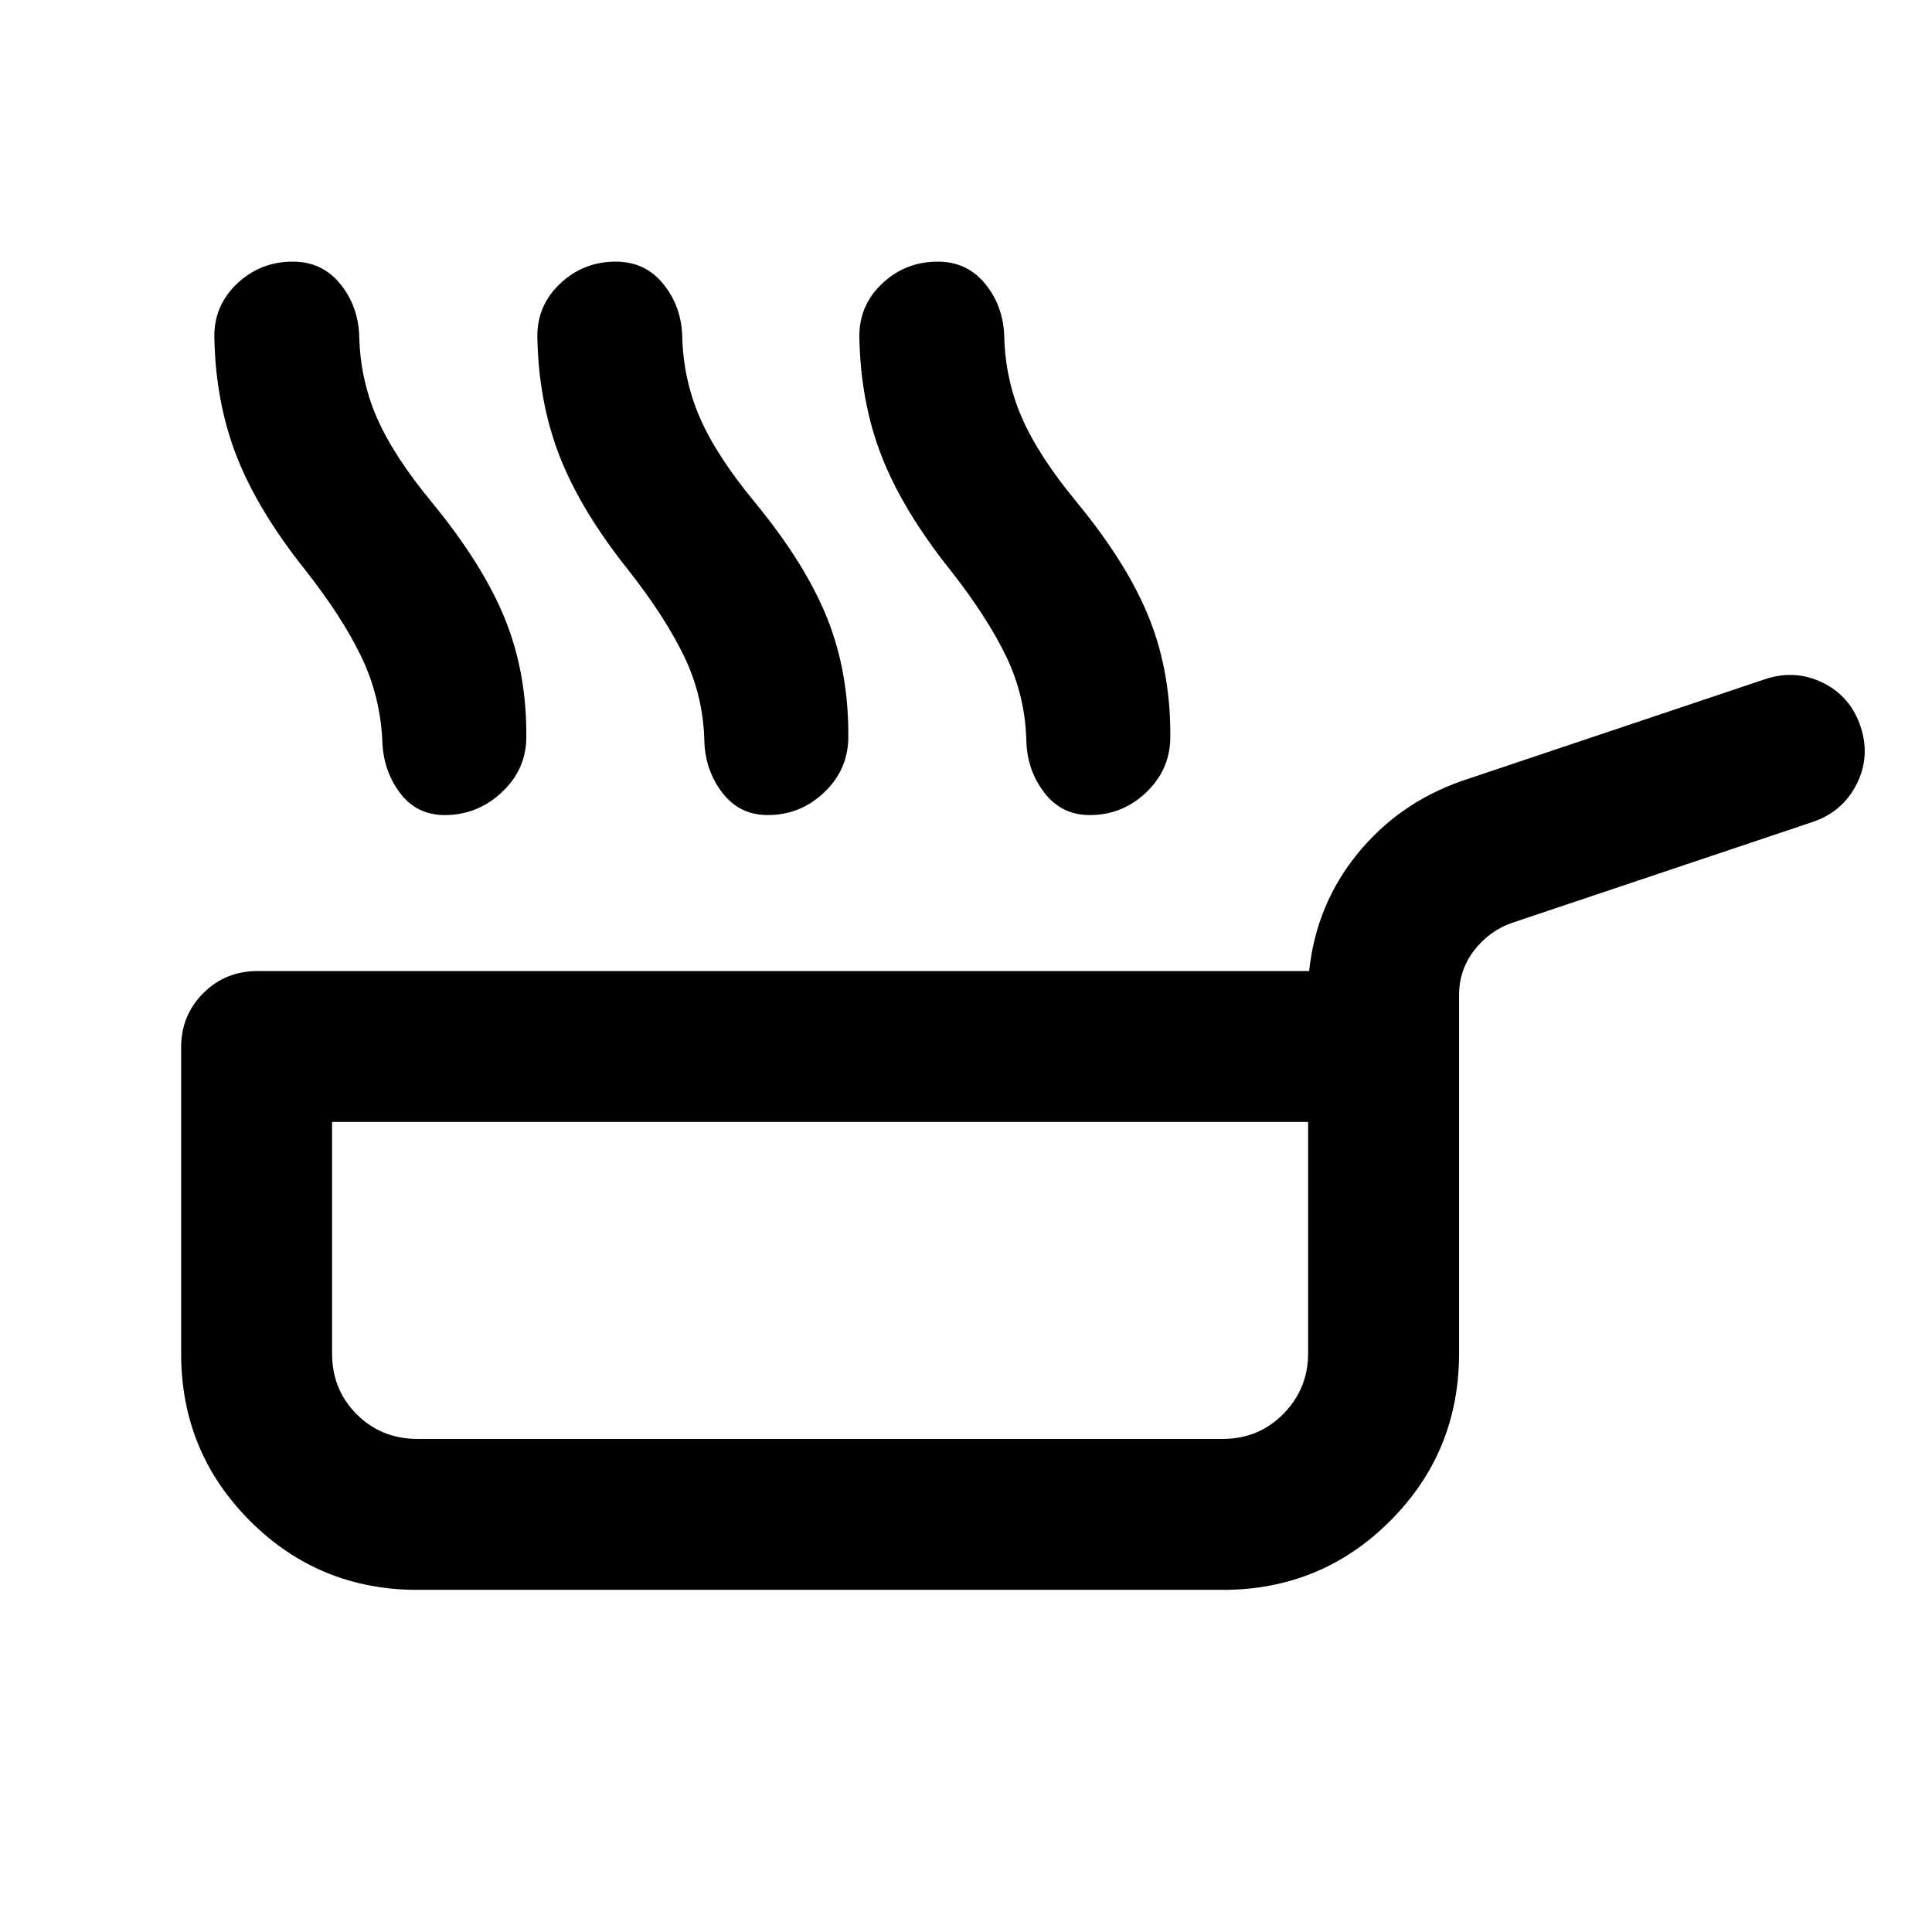 <svg xmlns="http://www.w3.org/2000/svg" height="24" viewBox="0 -960 960 960" width="24"><path d="M207.5-170q-49 0-83.25-34.25T90-287.5v-152q0-16 11-27t27-11h522.5q3.5-33 24-58.25t52-36.25L877-622.5q15-5 28.75 1.75T924.5-599q5 15-2 28.75t-22 18.75l-149 50q-11.5 4-19 13.75T725-465.5v178q0 49-34.25 83.25T607.5-170h-400Zm0-75h400q18 0 30.25-12.5t12.25-30v-115H165v115q0 18 12.25 30.25T207.5-245Zm-56-432q-23.5-29.5-34-56.5t-11-59.5q0-15.5 11.5-26.25T145.5-830q14.5 0 23.5 11t9.5 26q.5 21.5 8.75 40.5t27.25 42q25.5 31 36.5 58.25t10.5 59.75Q261-577 249-566t-28 11q-14 0-22.25-11T190-591.5q-1-22.5-10.5-42.25t-28-43.25Zm320.5 0q-23.5-29.5-34-56.5T427-793q0-15.5 11.5-26.25T466-830q14.5 0 23.5 11t9.5 26q.5 21.5 8.75 40.5t27.25 42q25.5 31 36.25 58.25t10.25 59.75Q581-577 569.25-566t-27.75 11q-14 0-22.5-11t-9-25.5q-.5-22.5-10-42.25T472-677Zm-160 0q-23.5-29.5-34-56.5T267-793q0-15.5 11.5-26.25T306-830q14.5 0 23.5 11t9.5 26q.5 21.5 8.75 40.5t27.25 42q25.5 31 36.25 58.25t10.25 59.75Q421-577 409.25-566t-27.75 11q-14 0-22.5-11t-9-25.5q-.5-22.5-10-42.25T312-677Zm95.5 353Z"/></svg>